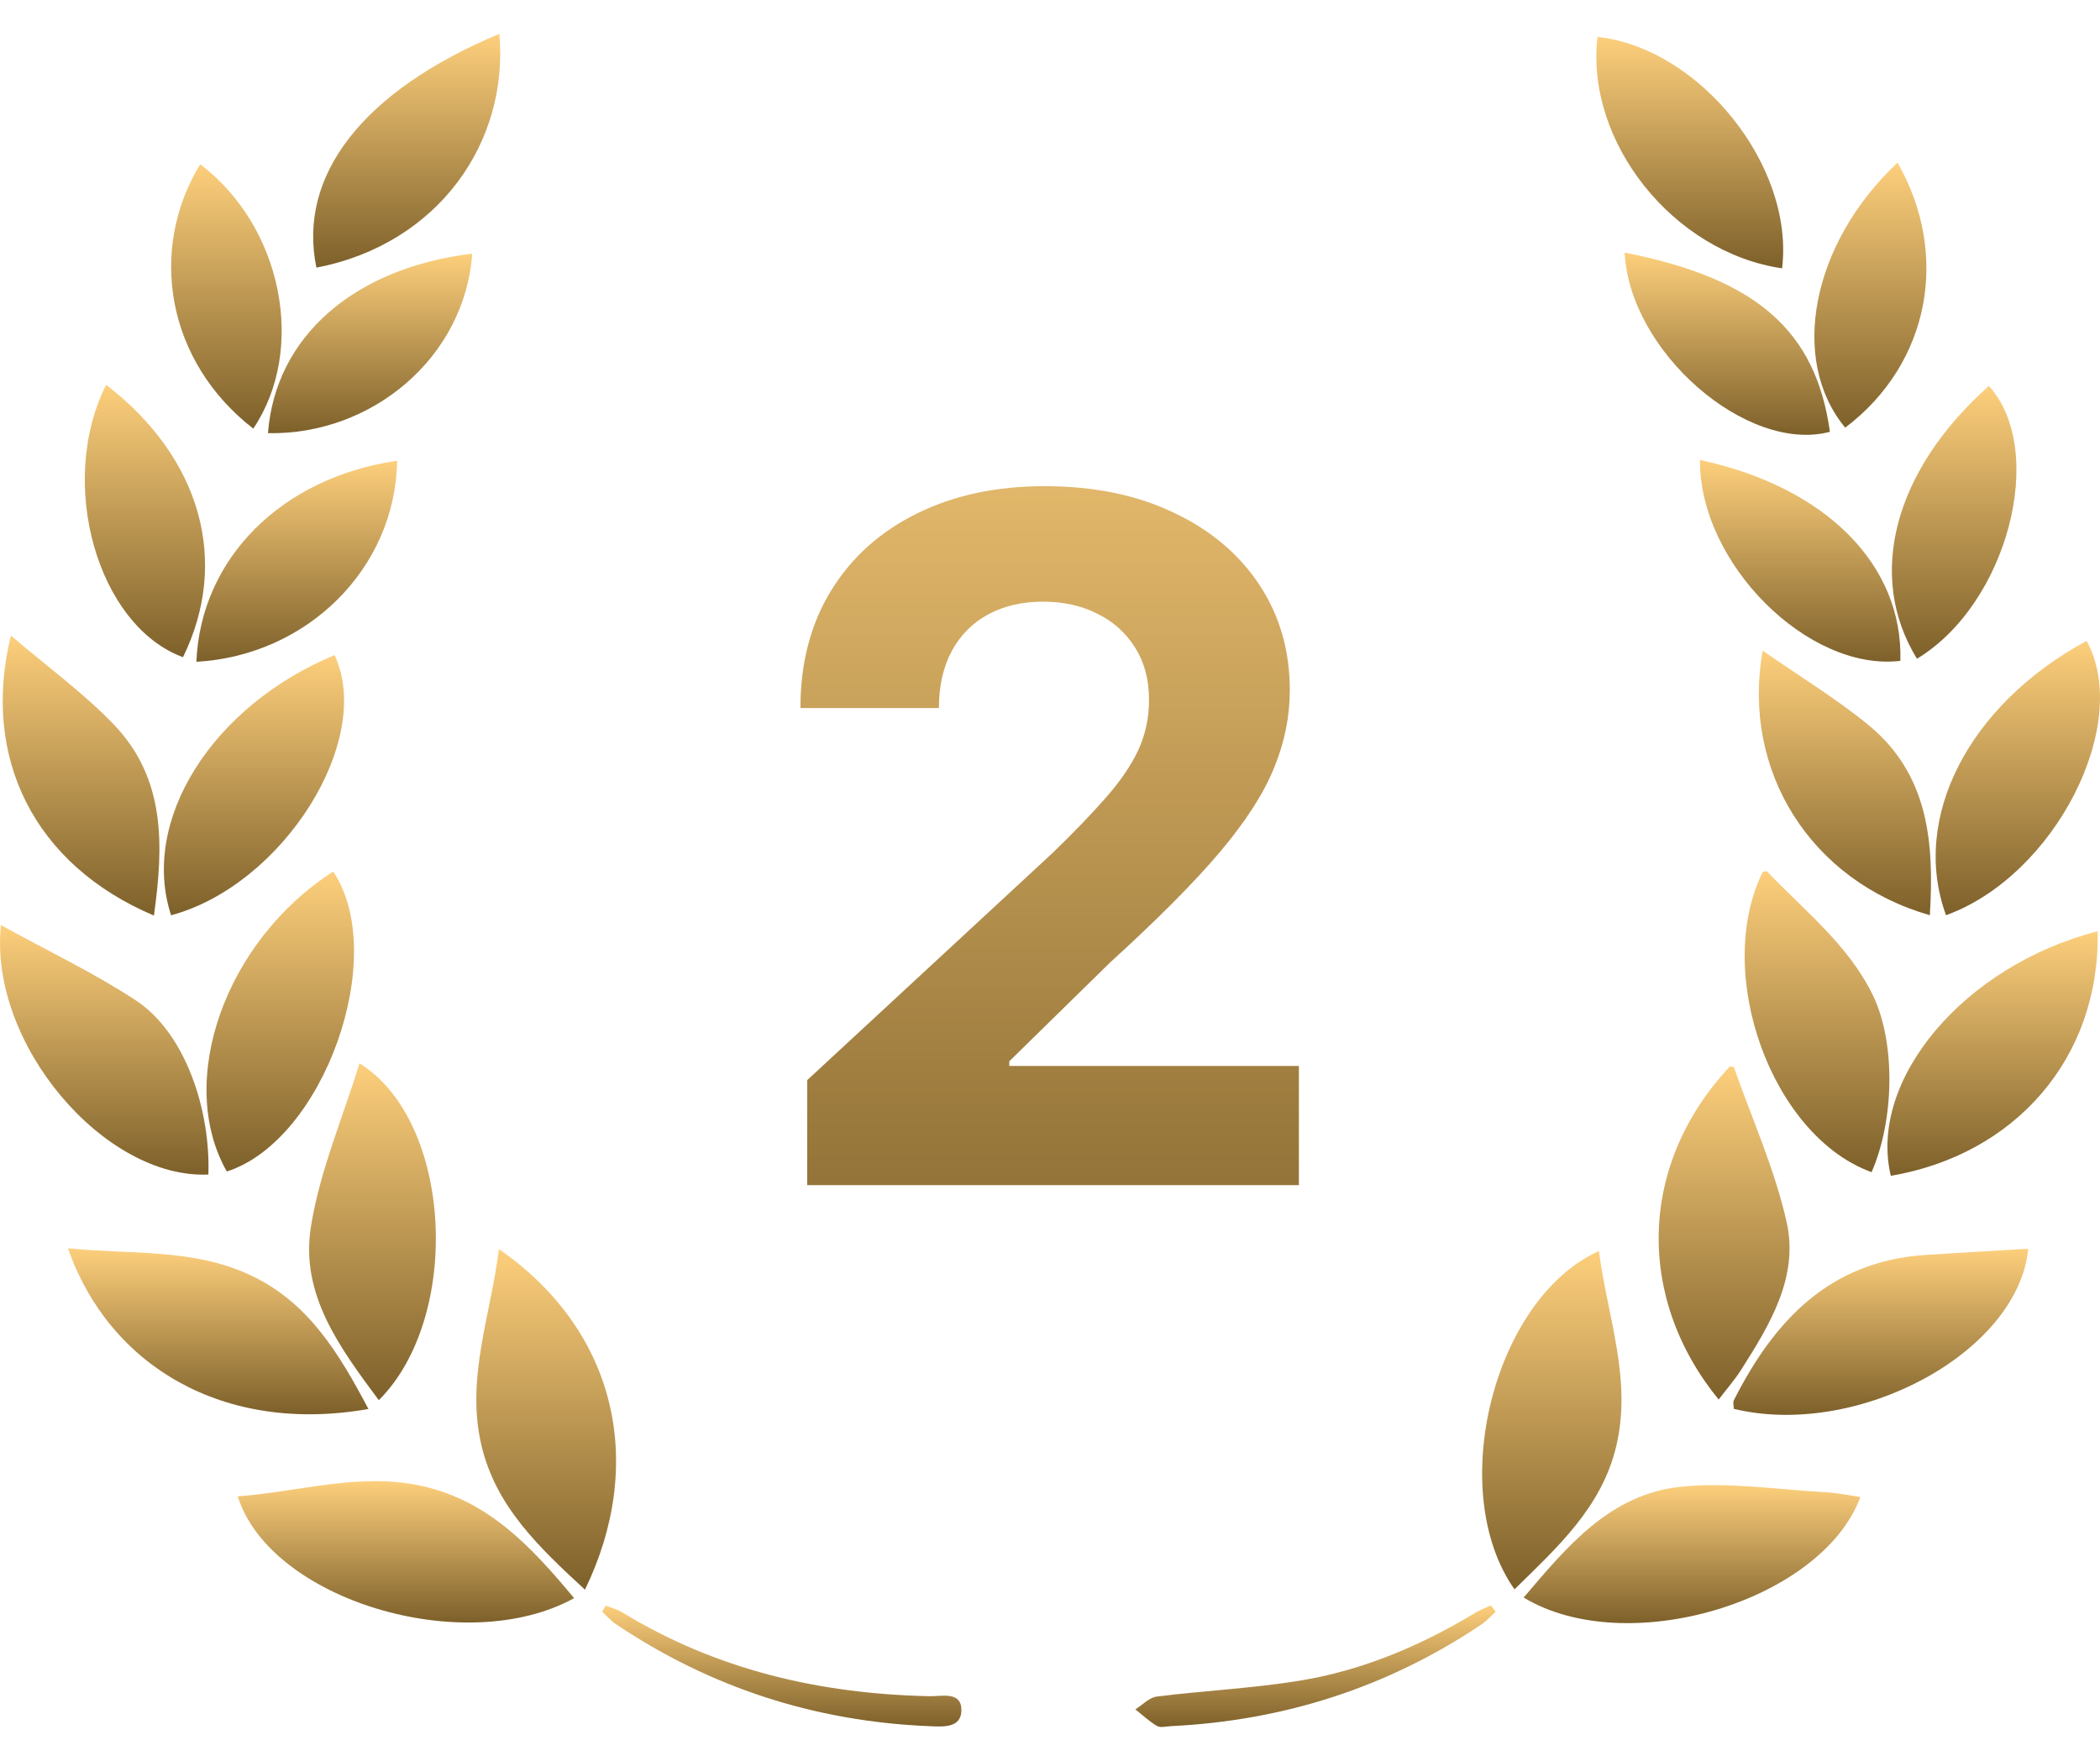 <svg width="31" height="26" viewBox="0 0 31 26" fill="none" xmlns="http://www.w3.org/2000/svg">
<path d="M8.476 23.598C6.848 24.493 3.982 23.616 3.51 22.095C4.426 22.028 5.317 21.735 6.242 21.945C7.224 22.169 7.852 22.849 8.476 23.599V23.598Z" fill="url(#paint0_linear_5210_1700)"/>
<path d="M27.463 22.105C26.891 23.645 24.016 24.51 22.492 23.589C23.13 22.84 23.761 22.067 24.805 21.954C25.513 21.878 26.243 21.997 26.962 22.035C27.119 22.043 27.277 22.078 27.463 22.105Z" fill="url(#paint1_linear_5210_1700)"/>
<path d="M8.635 23.473C7.955 22.845 7.319 22.245 7.107 21.342C6.874 20.353 7.243 19.431 7.365 18.444C9.132 19.67 9.525 21.642 8.635 23.473V23.473Z" fill="url(#paint2_linear_5210_1700)"/>
<path d="M23.603 18.472C23.728 19.441 24.096 20.37 23.857 21.361C23.64 22.262 22.99 22.846 22.357 23.468C21.334 22.016 22.048 19.173 23.603 18.472Z" fill="url(#paint3_linear_5210_1700)"/>
<path d="M5.592 20.675C5.017 19.902 4.431 19.114 4.589 18.118C4.717 17.304 5.054 16.522 5.307 15.701C6.683 16.555 6.824 19.444 5.592 20.675Z" fill="url(#paint4_linear_5210_1700)"/>
<path d="M25.371 20.666C24.15 19.17 24.178 17.198 25.537 15.746C25.557 15.752 25.593 15.752 25.597 15.762C25.863 16.519 26.197 17.262 26.373 18.039C26.558 18.854 26.127 19.559 25.7 20.23C25.604 20.38 25.484 20.516 25.371 20.665V20.666Z" fill="url(#paint5_linear_5210_1700)"/>
<path d="M5.439 20.805C3.302 21.181 1.611 20.17 1.003 18.432C1.919 18.526 2.838 18.43 3.686 18.824C4.549 19.224 5.001 19.978 5.439 20.805V20.805Z" fill="url(#paint6_linear_5210_1700)"/>
<path d="M25.594 20.803C25.594 20.761 25.578 20.709 25.596 20.674C26.187 19.507 27.002 18.623 28.427 18.53C28.93 18.497 29.433 18.469 29.941 18.439C29.791 19.971 27.426 21.245 25.594 20.803Z" fill="url(#paint7_linear_5210_1700)"/>
<path d="M30.966 13.751C31 15.636 29.738 17.051 27.912 17.362C27.574 15.945 28.994 14.256 30.966 13.751Z" fill="url(#paint8_linear_5210_1700)"/>
<path d="M0.014 13.66C0.715 14.047 1.389 14.366 2.004 14.771C2.737 15.252 3.108 16.386 3.076 17.343C1.548 17.414 -0.17 15.416 0.014 13.66Z" fill="url(#paint9_linear_5210_1700)"/>
<path d="M3.348 17.298C2.591 15.961 3.325 13.892 4.919 12.869C5.75 14.111 4.782 16.84 3.348 17.298Z" fill="url(#paint10_linear_5210_1700)"/>
<path d="M27.628 17.308C26.15 16.773 25.286 14.363 26.022 12.874C26.044 12.872 26.078 12.859 26.087 12.869C26.642 13.453 27.294 13.959 27.652 14.706C27.981 15.393 27.968 16.532 27.628 17.308V17.308Z" fill="url(#paint11_linear_5210_1700)"/>
<path d="M28.727 13.514C28.201 12.073 29.066 10.403 30.802 9.463C31.477 10.687 30.335 12.932 28.727 13.514Z" fill="url(#paint12_linear_5210_1700)"/>
<path d="M26.02 9.607C26.565 9.986 27.094 10.308 27.569 10.695C28.476 11.431 28.553 12.449 28.488 13.514C26.73 13.01 25.704 11.385 26.021 9.607H26.02Z" fill="url(#paint13_linear_5210_1700)"/>
<path d="M0.161 9.385C0.698 9.843 1.229 10.23 1.676 10.694C2.451 11.498 2.415 12.494 2.272 13.519C0.503 12.77 -0.281 11.186 0.161 9.385Z" fill="url(#paint14_linear_5210_1700)"/>
<path d="M4.939 9.673C5.526 10.927 4.181 13.068 2.526 13.515C2.066 12.117 3.129 10.425 4.939 9.673Z" fill="url(#paint15_linear_5210_1700)"/>
<path d="M7.371 0.5C7.515 2.094 6.475 3.603 4.671 3.952C4.388 2.591 5.358 1.342 7.371 0.5Z" fill="url(#paint16_linear_5210_1700)"/>
<path d="M26.307 3.962C24.697 3.728 23.398 2.087 23.583 0.545C25.09 0.709 26.49 2.45 26.307 3.962Z" fill="url(#paint17_linear_5210_1700)"/>
<path d="M1.567 5.682C2.967 6.759 3.394 8.292 2.701 9.704C1.441 9.239 0.837 7.134 1.567 5.682Z" fill="url(#paint18_linear_5210_1700)"/>
<path d="M28.298 9.727C27.544 8.5 27.962 6.941 29.36 5.699C30.224 6.653 29.636 8.919 28.298 9.727Z" fill="url(#paint19_linear_5210_1700)"/>
<path d="M2.899 9.772C2.962 8.241 4.161 7.05 5.863 6.803C5.836 8.406 4.522 9.682 2.899 9.772Z" fill="url(#paint20_linear_5210_1700)"/>
<path d="M25.095 6.792C26.952 7.189 28.094 8.342 28.053 9.758C26.695 9.921 25.082 8.318 25.095 6.792Z" fill="url(#paint21_linear_5210_1700)"/>
<path d="M6.971 3.745C6.861 5.28 5.489 6.426 3.956 6.396C4.063 4.976 5.222 3.957 6.971 3.745Z" fill="url(#paint22_linear_5210_1700)"/>
<path d="M28.011 2.402C28.781 3.745 28.5 5.358 27.239 6.315C26.409 5.313 26.741 3.594 28.011 2.402Z" fill="url(#paint23_linear_5210_1700)"/>
<path d="M23.983 3.73C25.927 4.111 26.805 4.882 27.013 6.376C25.793 6.7 24.055 5.198 23.983 3.73Z" fill="url(#paint24_linear_5210_1700)"/>
<path d="M3.739 6.329C2.456 5.334 2.185 3.689 2.955 2.425C4.161 3.337 4.532 5.148 3.739 6.329Z" fill="url(#paint25_linear_5210_1700)"/>
<path d="M22.079 23.798C22.01 23.861 21.948 23.933 21.871 23.985C20.487 24.915 18.955 25.407 17.284 25.488C17.214 25.492 17.131 25.515 17.079 25.485C16.965 25.418 16.866 25.324 16.76 25.241C16.865 25.175 16.964 25.065 17.076 25.051C17.782 24.963 18.496 24.93 19.197 24.815C20.124 24.662 20.98 24.297 21.782 23.812C21.853 23.769 21.933 23.741 22.008 23.705C22.032 23.736 22.055 23.767 22.079 23.799V23.798Z" fill="url(#paint26_linear_5210_1700)"/>
<path d="M8.943 23.708C9.025 23.741 9.115 23.764 9.189 23.81C10.578 24.658 12.104 25.012 13.721 25.046C13.9 25.05 14.188 24.971 14.192 25.244C14.197 25.523 13.916 25.497 13.711 25.488C12.027 25.418 10.486 24.918 9.092 23.982C9.016 23.931 8.956 23.859 8.888 23.797C8.906 23.767 8.924 23.738 8.943 23.708Z" fill="url(#paint27_linear_5210_1700)"/>
<path d="M11.916 17.5V15.949L15.54 12.593C15.848 12.295 16.107 12.026 16.316 11.788C16.528 11.549 16.689 11.315 16.798 11.087C16.907 10.855 16.962 10.604 16.962 10.336C16.962 10.038 16.894 9.781 16.758 9.565C16.622 9.347 16.437 9.179 16.201 9.063C15.966 8.944 15.699 8.884 15.401 8.884C15.089 8.884 14.818 8.947 14.586 9.073C14.354 9.199 14.175 9.38 14.049 9.615C13.923 9.85 13.86 10.13 13.86 10.455H11.816C11.816 9.789 11.967 9.211 12.269 8.72C12.57 8.23 12.993 7.85 13.537 7.582C14.08 7.313 14.707 7.179 15.416 7.179C16.145 7.179 16.78 7.308 17.32 7.567C17.864 7.822 18.286 8.177 18.588 8.631C18.889 9.085 19.04 9.605 19.04 10.192C19.04 10.576 18.964 10.956 18.811 11.33C18.662 11.705 18.395 12.121 18.011 12.578C17.627 13.032 17.085 13.577 16.385 14.214L14.899 15.671V15.74H19.174V17.5H11.916Z" fill="url(#paint28_linear_5210_1700)"/>
<defs>
<linearGradient id="paint0_linear_5210_1700" x1="5.993" y1="21.871" x2="5.993" y2="23.958" gradientUnits="userSpaceOnUse">
<stop stop-color="#FDCF7C"/>
<stop offset="1" stop-color="#7D602A"/>
</linearGradient>
<linearGradient id="paint1_linear_5210_1700" x1="24.978" y1="21.929" x2="24.978" y2="23.967" gradientUnits="userSpaceOnUse">
<stop stop-color="#FDCF7C"/>
<stop offset="1" stop-color="#7D602A"/>
</linearGradient>
<linearGradient id="paint2_linear_5210_1700" x1="8.063" y1="18.444" x2="8.063" y2="23.473" gradientUnits="userSpaceOnUse">
<stop stop-color="#FDCF7C"/>
<stop offset="1" stop-color="#7D602A"/>
</linearGradient>
<linearGradient id="paint3_linear_5210_1700" x1="22.907" y1="18.472" x2="22.907" y2="23.468" gradientUnits="userSpaceOnUse">
<stop stop-color="#FDCF7C"/>
<stop offset="1" stop-color="#7D602A"/>
</linearGradient>
<linearGradient id="paint4_linear_5210_1700" x1="5.498" y1="15.701" x2="5.498" y2="20.675" gradientUnits="userSpaceOnUse">
<stop stop-color="#FDCF7C"/>
<stop offset="1" stop-color="#7D602A"/>
</linearGradient>
<linearGradient id="paint5_linear_5210_1700" x1="25.451" y1="15.746" x2="25.451" y2="20.666" gradientUnits="userSpaceOnUse">
<stop stop-color="#FDCF7C"/>
<stop offset="1" stop-color="#7D602A"/>
</linearGradient>
<linearGradient id="paint6_linear_5210_1700" x1="3.221" y1="18.432" x2="3.221" y2="20.883" gradientUnits="userSpaceOnUse">
<stop stop-color="#FDCF7C"/>
<stop offset="1" stop-color="#7D602A"/>
</linearGradient>
<linearGradient id="paint7_linear_5210_1700" x1="27.764" y1="18.439" x2="27.764" y2="20.892" gradientUnits="userSpaceOnUse">
<stop stop-color="#FDCF7C"/>
<stop offset="1" stop-color="#7D602A"/>
</linearGradient>
<linearGradient id="paint8_linear_5210_1700" x1="29.415" y1="13.751" x2="29.415" y2="17.362" gradientUnits="userSpaceOnUse">
<stop stop-color="#FDCF7C"/>
<stop offset="1" stop-color="#7D602A"/>
</linearGradient>
<linearGradient id="paint9_linear_5210_1700" x1="1.539" y1="13.66" x2="1.539" y2="17.345" gradientUnits="userSpaceOnUse">
<stop stop-color="#FDCF7C"/>
<stop offset="1" stop-color="#7D602A"/>
</linearGradient>
<linearGradient id="paint10_linear_5210_1700" x1="4.137" y1="12.869" x2="4.137" y2="17.298" gradientUnits="userSpaceOnUse">
<stop stop-color="#FDCF7C"/>
<stop offset="1" stop-color="#7D602A"/>
</linearGradient>
<linearGradient id="paint11_linear_5210_1700" x1="26.823" y1="12.865" x2="26.823" y2="17.308" gradientUnits="userSpaceOnUse">
<stop stop-color="#FDCF7C"/>
<stop offset="1" stop-color="#7D602A"/>
</linearGradient>
<linearGradient id="paint12_linear_5210_1700" x1="29.787" y1="9.463" x2="29.787" y2="13.514" gradientUnits="userSpaceOnUse">
<stop stop-color="#FDCF7C"/>
<stop offset="1" stop-color="#7D602A"/>
</linearGradient>
<linearGradient id="paint13_linear_5210_1700" x1="27.235" y1="9.607" x2="27.235" y2="13.514" gradientUnits="userSpaceOnUse">
<stop stop-color="#FDCF7C"/>
<stop offset="1" stop-color="#7D602A"/>
</linearGradient>
<linearGradient id="paint14_linear_5210_1700" x1="1.197" y1="9.385" x2="1.197" y2="13.519" gradientUnits="userSpaceOnUse">
<stop stop-color="#FDCF7C"/>
<stop offset="1" stop-color="#7D602A"/>
</linearGradient>
<linearGradient id="paint15_linear_5210_1700" x1="3.749" y1="9.673" x2="3.749" y2="13.515" gradientUnits="userSpaceOnUse">
<stop stop-color="#FDCF7C"/>
<stop offset="1" stop-color="#7D602A"/>
</linearGradient>
<linearGradient id="paint16_linear_5210_1700" x1="6.003" y1="0.5" x2="6.003" y2="3.952" gradientUnits="userSpaceOnUse">
<stop stop-color="#FDCF7C"/>
<stop offset="1" stop-color="#7D602A"/>
</linearGradient>
<linearGradient id="paint17_linear_5210_1700" x1="24.945" y1="0.545" x2="24.945" y2="3.962" gradientUnits="userSpaceOnUse">
<stop stop-color="#FDCF7C"/>
<stop offset="1" stop-color="#7D602A"/>
</linearGradient>
<linearGradient id="paint18_linear_5210_1700" x1="2.139" y1="5.682" x2="2.139" y2="9.704" gradientUnits="userSpaceOnUse">
<stop stop-color="#FDCF7C"/>
<stop offset="1" stop-color="#7D602A"/>
</linearGradient>
<linearGradient id="paint19_linear_5210_1700" x1="28.847" y1="5.699" x2="28.847" y2="9.727" gradientUnits="userSpaceOnUse">
<stop stop-color="#FDCF7C"/>
<stop offset="1" stop-color="#7D602A"/>
</linearGradient>
<linearGradient id="paint20_linear_5210_1700" x1="4.381" y1="6.803" x2="4.381" y2="9.772" gradientUnits="userSpaceOnUse">
<stop stop-color="#FDCF7C"/>
<stop offset="1" stop-color="#7D602A"/>
</linearGradient>
<linearGradient id="paint21_linear_5210_1700" x1="26.574" y1="6.792" x2="26.574" y2="9.77" gradientUnits="userSpaceOnUse">
<stop stop-color="#FDCF7C"/>
<stop offset="1" stop-color="#7D602A"/>
</linearGradient>
<linearGradient id="paint22_linear_5210_1700" x1="5.464" y1="3.745" x2="5.464" y2="6.397" gradientUnits="userSpaceOnUse">
<stop stop-color="#FDCF7C"/>
<stop offset="1" stop-color="#7D602A"/>
</linearGradient>
<linearGradient id="paint23_linear_5210_1700" x1="27.61" y1="2.402" x2="27.61" y2="6.315" gradientUnits="userSpaceOnUse">
<stop stop-color="#FDCF7C"/>
<stop offset="1" stop-color="#7D602A"/>
</linearGradient>
<linearGradient id="paint24_linear_5210_1700" x1="25.498" y1="3.73" x2="25.498" y2="6.42" gradientUnits="userSpaceOnUse">
<stop stop-color="#FDCF7C"/>
<stop offset="1" stop-color="#7D602A"/>
</linearGradient>
<linearGradient id="paint25_linear_5210_1700" x1="3.342" y1="2.425" x2="3.342" y2="6.329" gradientUnits="userSpaceOnUse">
<stop stop-color="#FDCF7C"/>
<stop offset="1" stop-color="#7D602A"/>
</linearGradient>
<linearGradient id="paint26_linear_5210_1700" x1="19.419" y1="23.705" x2="19.419" y2="25.5" gradientUnits="userSpaceOnUse">
<stop stop-color="#FDCF7C"/>
<stop offset="1" stop-color="#7D602A"/>
</linearGradient>
<linearGradient id="paint27_linear_5210_1700" x1="11.54" y1="23.708" x2="11.54" y2="25.493" gradientUnits="userSpaceOnUse">
<stop stop-color="#FDCF7C"/>
<stop offset="1" stop-color="#7D602A"/>
</linearGradient>
<linearGradient id="paint28_linear_5210_1700" x1="15.5" y1="3.5" x2="15.5" y2="20.5" gradientUnits="userSpaceOnUse">
<stop stop-color="#FDCF7C"/>
<stop offset="1" stop-color="#7D602A"/>
</linearGradient>
</defs>
</svg>
